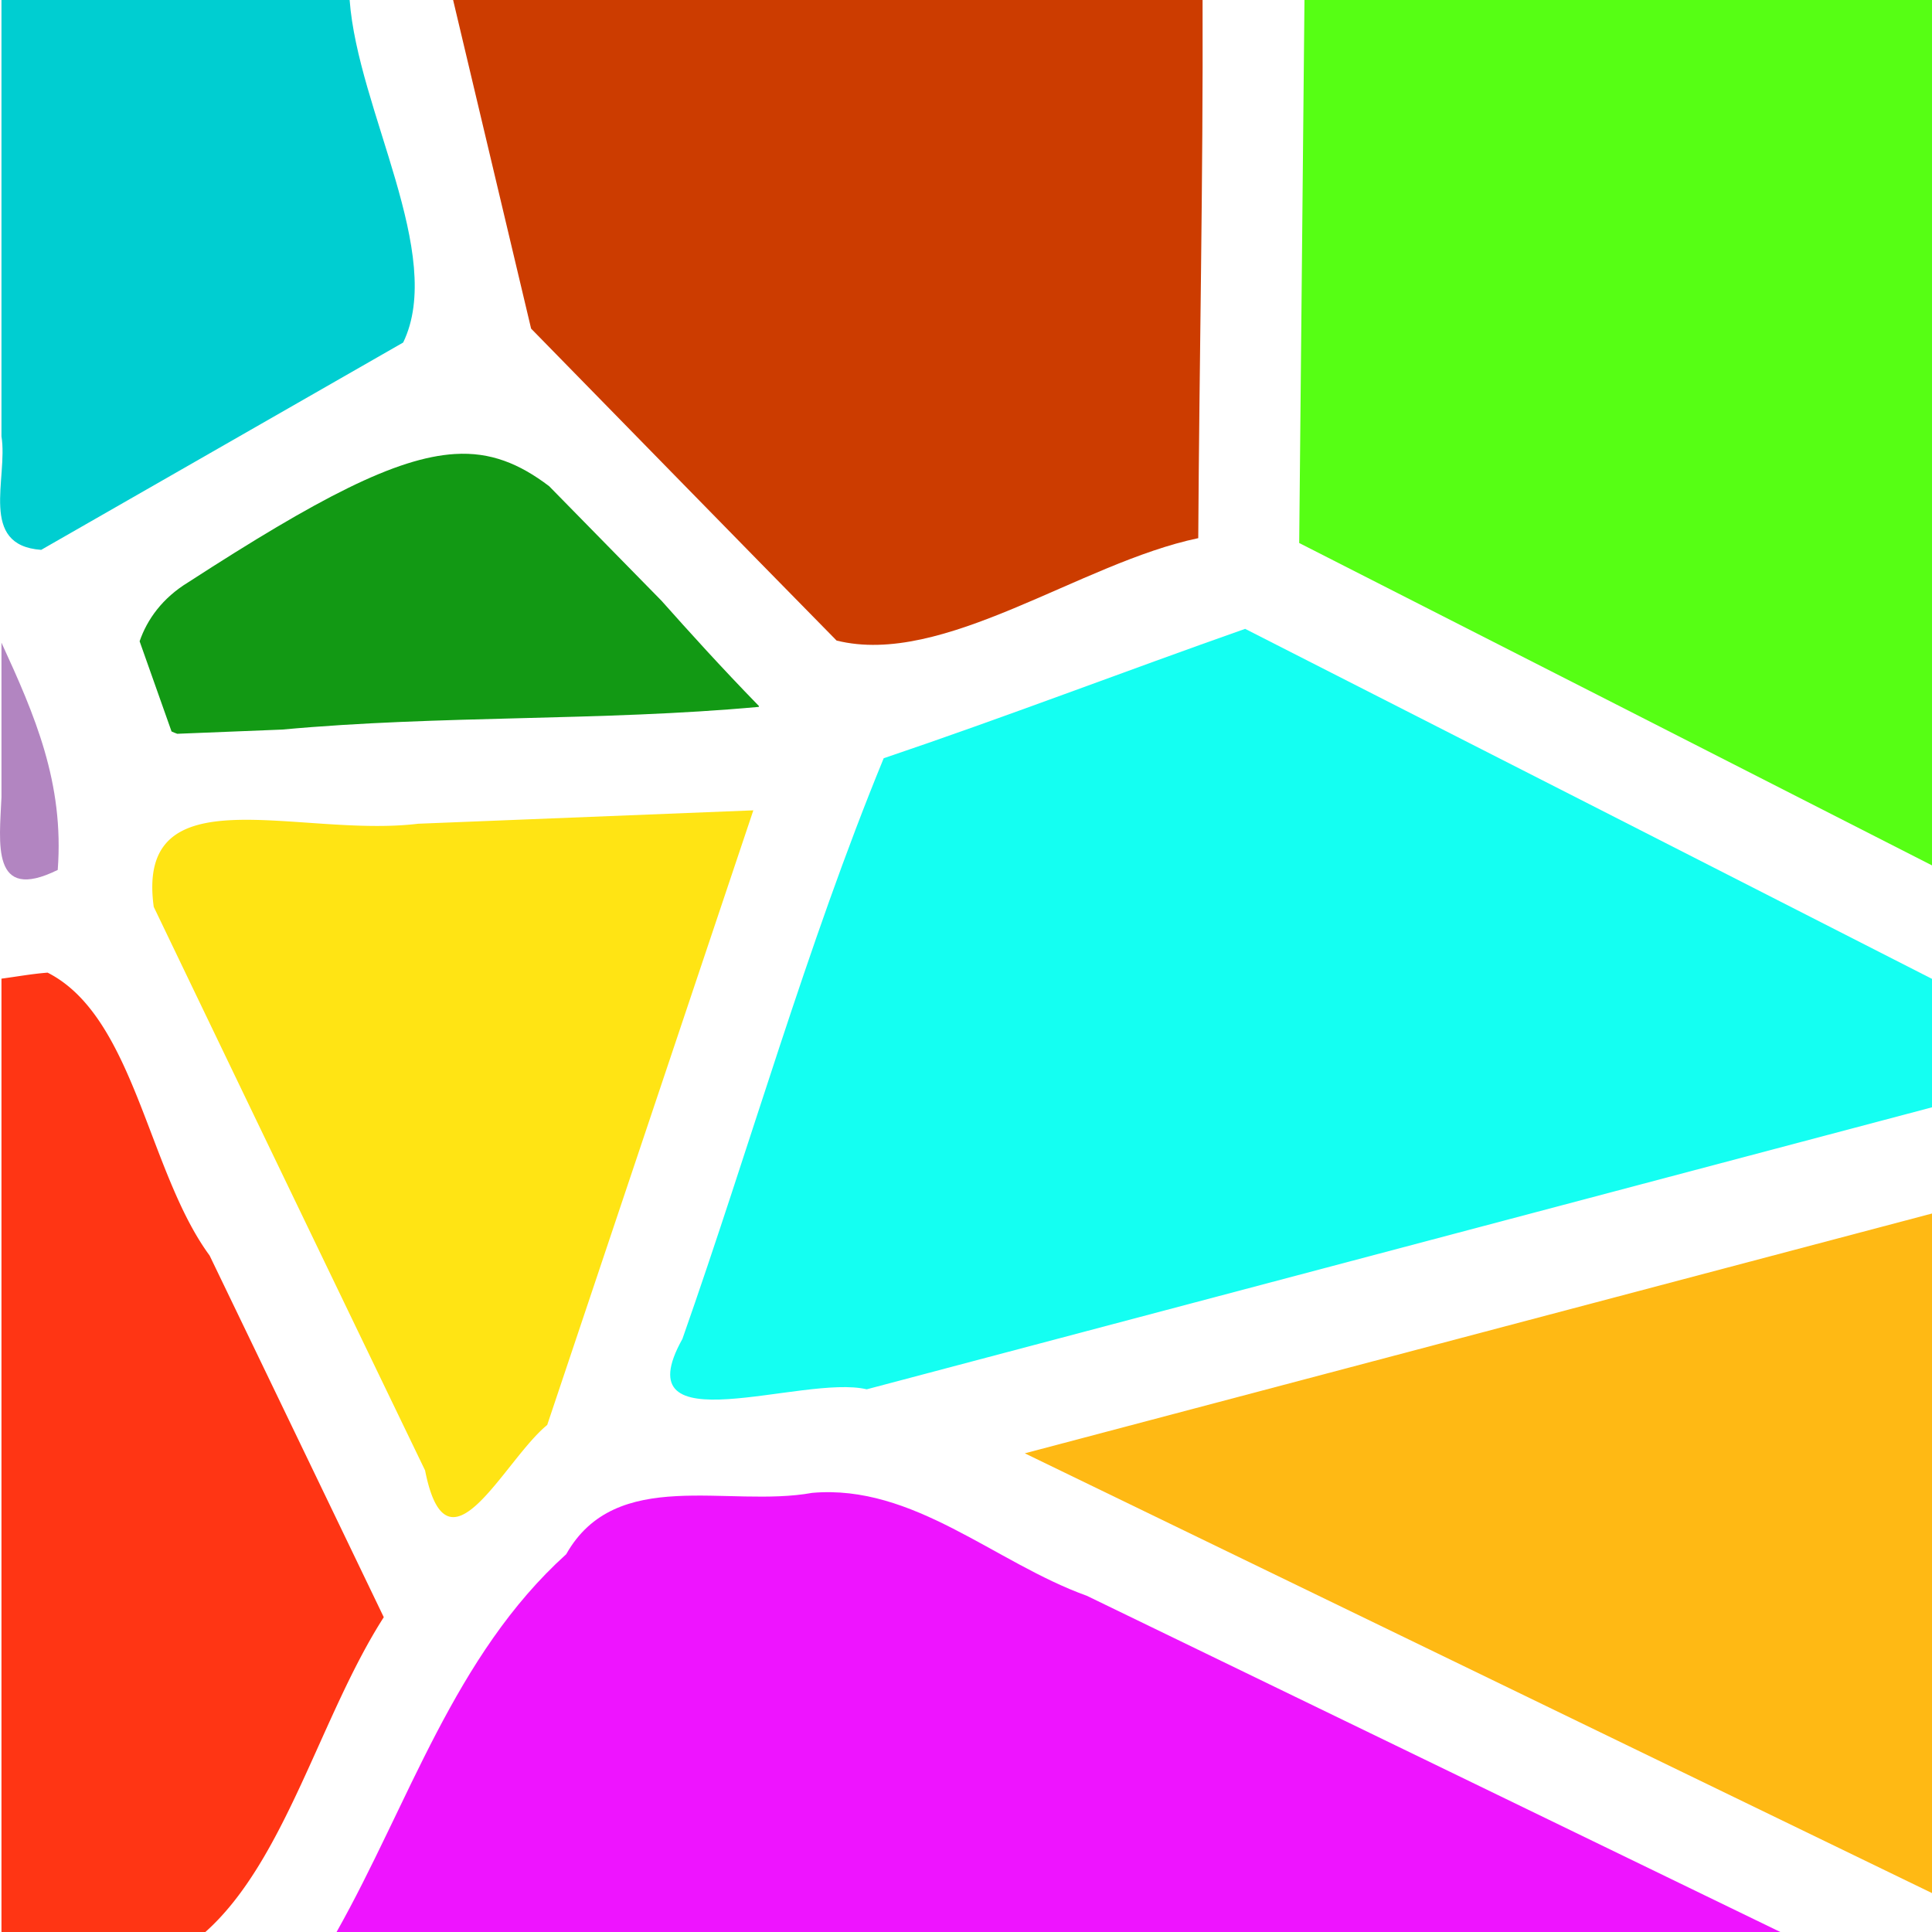 <svg xmlns="http://www.w3.org/2000/svg" viewBox="0 0 456.85 455.621" width="40" height="40">
  <path d="M.346-.614V102.55c1.606 9.947-5.487 25.8 9.394 26.857C38.27 113.07 66.804 96.72 95.334 80.382 105.398 59.588 84.601 25.387 82.676-.614z" fill="#00ced1"/>
  <path d="M.346 151.353v36.533c-.456 10.781-2.566 25.029 13.306 17.207 1.552-20.558-5.432-36.617-13.306-53.74z" fill="#b285c1"/>
  <path d="M107.57 106.74c-13.95.857-32.21 10.378-63.044 30.324-6.138 3.742-9.737 8.802-11.512 13.965l7.55 21.321c.439.195.876.39 1.345.549l24.844-.998c37.455-3.448 75.159-1.938 112.656-5.361l.075-.175c-9.181-9.438-16.478-17.532-23.074-24.937l-26.563-27.082c-7.06-5.36-13.896-8.12-22.277-7.606z" fill="#129914"/>
  <path d="M107.146-.614l18.44 77.704c24.073 24.59 48.113 49.224 72.238 73.764 25.255 6.298 57.568-18.367 85.52-24.214.253-42.411 1.17-84.854 1.021-127.254z" fill="#cc3c00"/>
  <path d="M178.138 191.003l-79.265 3.167c-28.221 3.435-66.907-12.335-62.52 19.65a78430.086 78430.086 0 0064.164 133.265c5.265 26.688 18.56-2.305 28.88-10.748 16.252-48.44 32.49-96.894 48.741-145.334z" fill="#ffe414"/>
  <path d="M294.432 148.086c-28.54 10.047-56.858 20.93-85.47 30.598-18.273 44.486-31.553 91.679-47.594 137.305-14.35 25.695 28.568 8.306 43.582 11.92l251.9-66.683v-30.373c-54.124-27.614-108.27-55.2-162.418-82.767z" fill="#14fff2"/>
  <path d="M308.461-.614l-1.246 128.401c49.878 25.403 99.783 50.778 149.635 76.233V-.614z" fill="#56ff14"/>
  <path d="M11.26 229.382c-3.667.277-7.274.94-10.914 1.421v225.433h48.217c18.933-16.866 27.214-51.106 42.186-74.438a86653.876 86653.876 0 00-41.19-85.535c-14.599-19.84-17.726-56.438-38.3-66.881z" fill="#ff3514"/>
  <path d="M192.043 352.397c-19.884 3.608-46.36-6.392-58.16 14.513-26.513 23.95-37.177 58.936-54.297 89.326h341.406c-54.656-26.519-109.318-53.007-163.987-79.5-21.713-7.8-40.98-26.45-64.962-24.34z" fill="#ee14ff"/>
  <path d="M456.85 286.338c-71.5 18.91-143.02 37.808-214.522 56.707 71.502 34.664 143.02 69.325 214.522 103.989z" fill="#ffb914"/>
</svg>
